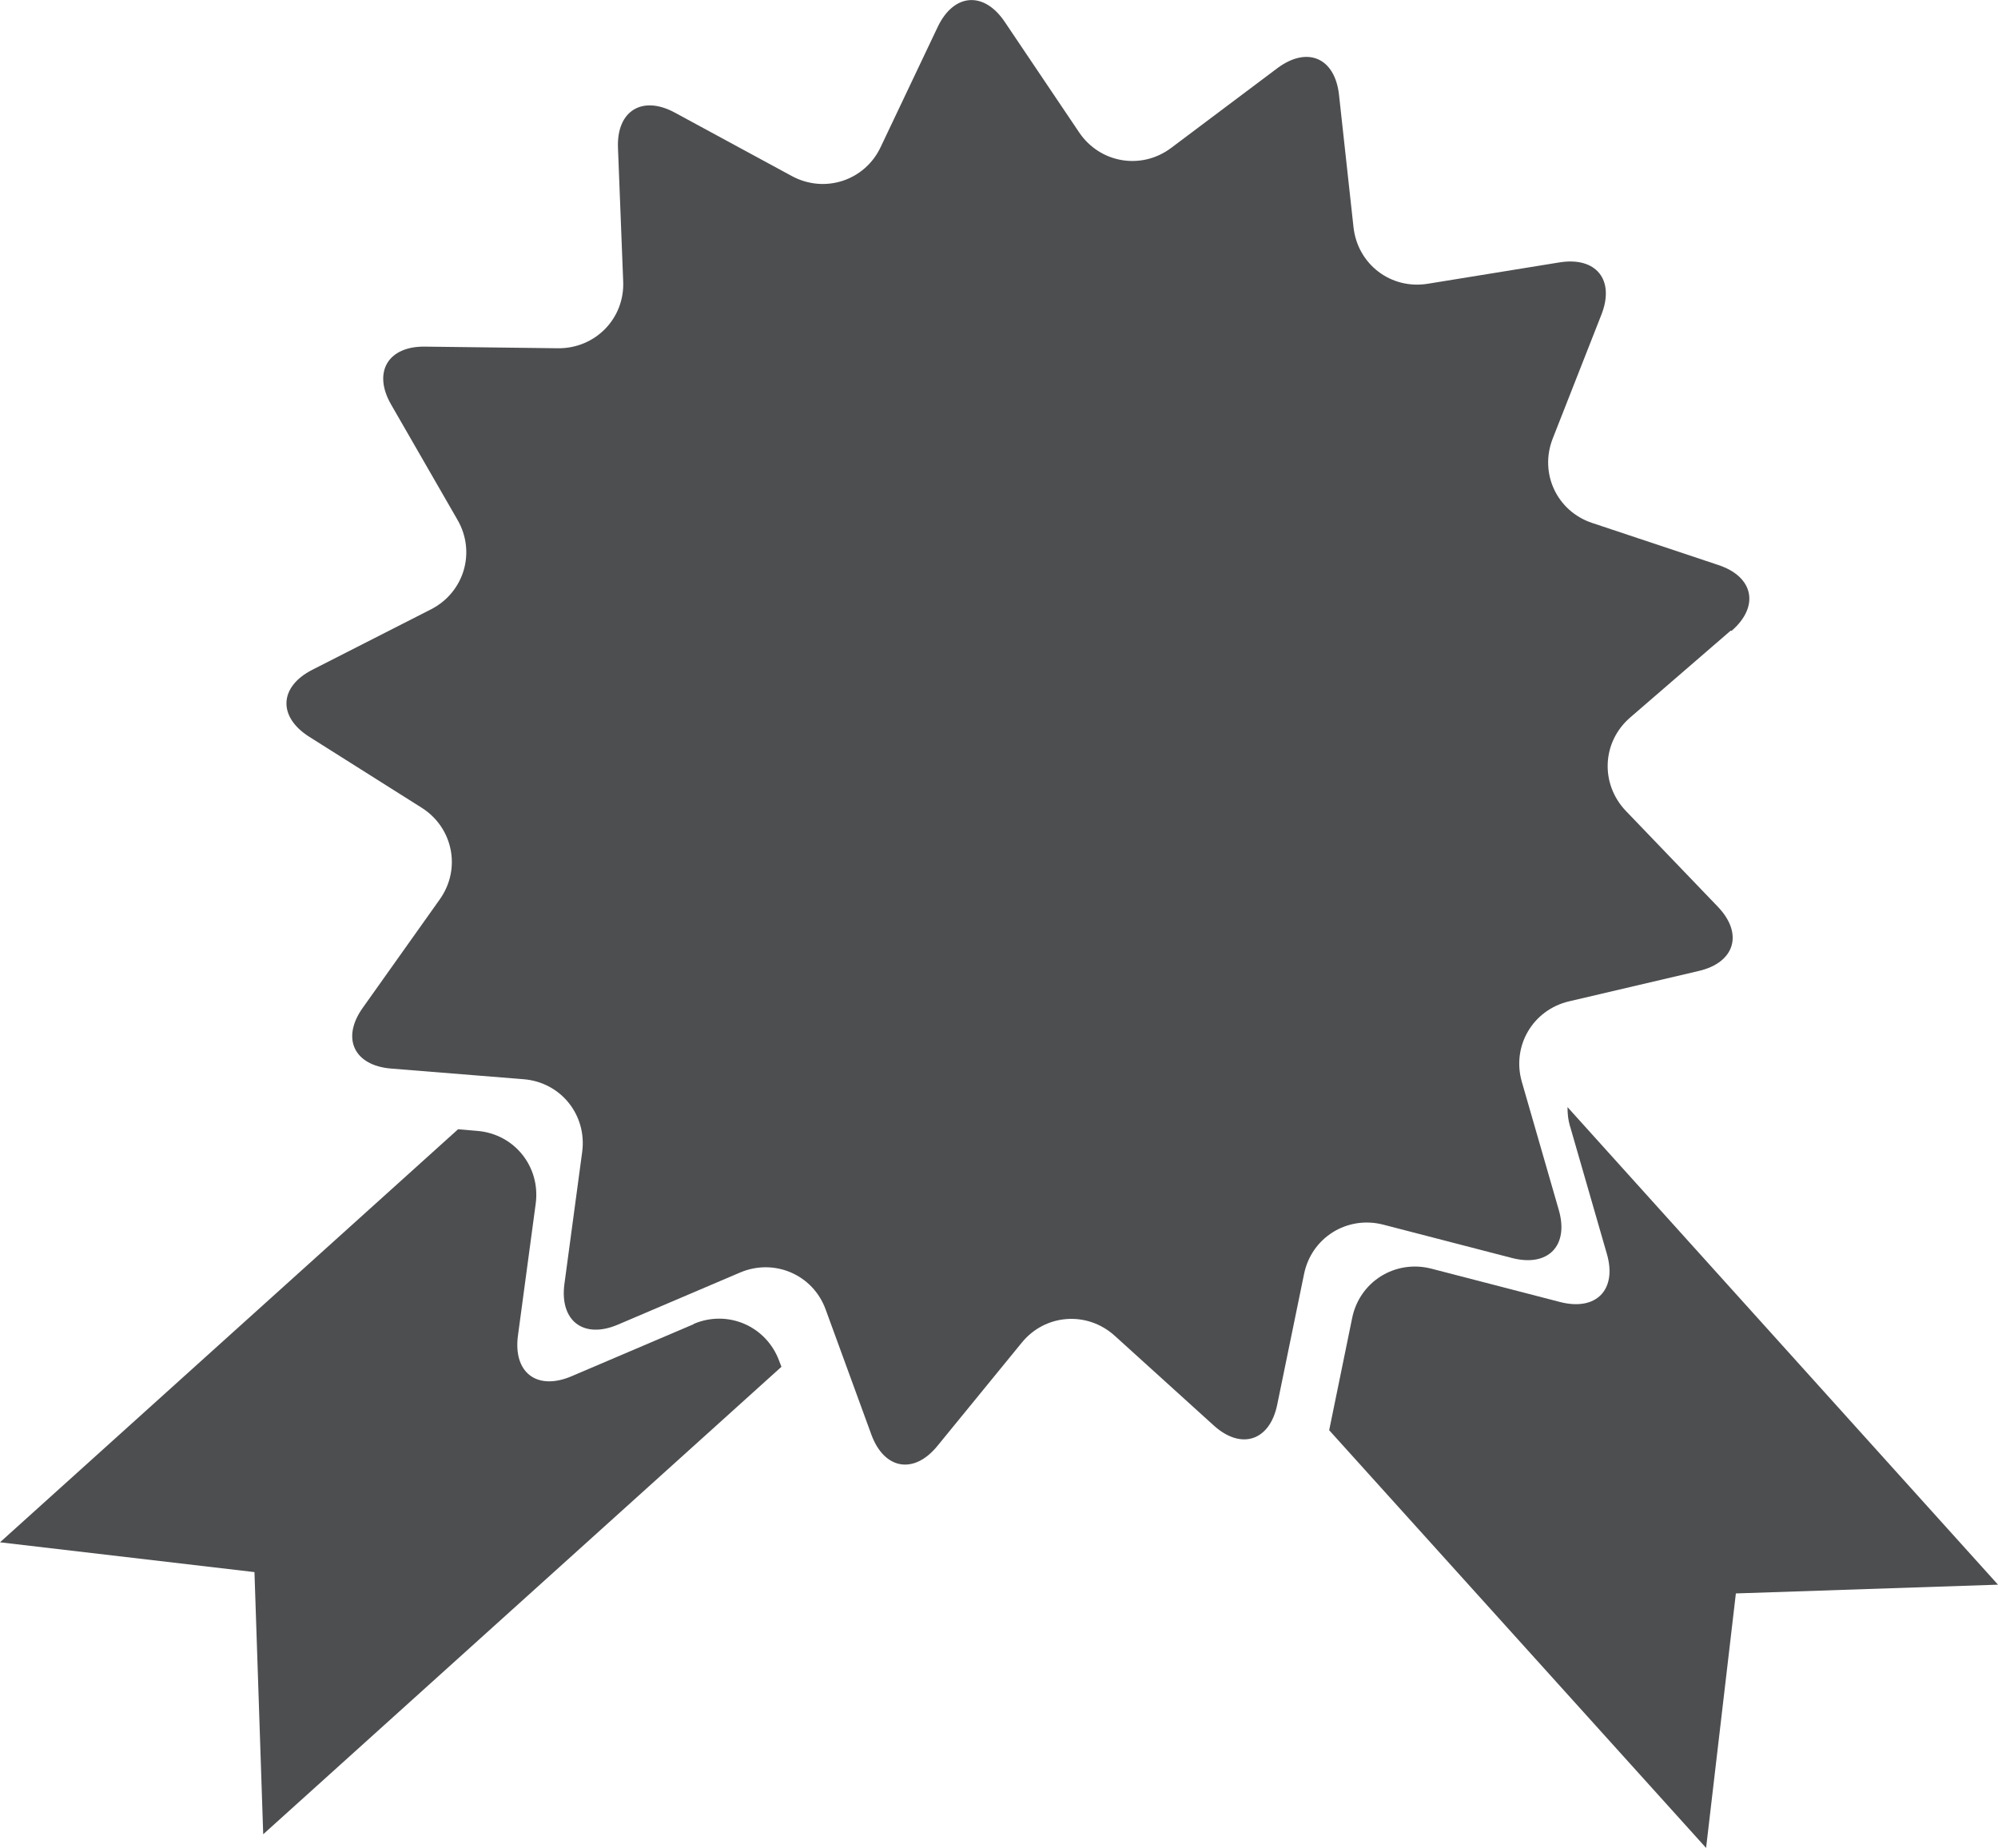 <?xml version="1.0" encoding="UTF-8"?><svg id="Layer_2" xmlns="http://www.w3.org/2000/svg" viewBox="0 0 73.1 67.59"><defs><style>.cls-1{fill:#4d4e50;}</style></defs><g id="Object"><path class="cls-1" d="m63.35,23.08c1.03-.89.82-1.98-.48-2.41l-4.62-1.54c-1.29-.43-1.94-1.82-1.44-3.09l1.78-4.53c.5-1.27-.19-2.13-1.54-1.91l-4.81.78c-1.35.22-2.57-.71-2.72-2.07l-.53-4.84c-.15-1.36-1.16-1.79-2.25-.98l-3.89,2.92c-1.09.82-2.61.56-3.37-.57l-2.72-4.04c-.76-1.13-1.86-1.05-2.45.18l-2.09,4.4c-.58,1.23-2.05,1.71-3.25,1.06l-4.28-2.32c-1.2-.65-2.14-.06-2.08,1.3l.19,4.87c.06,1.36-1.02,2.46-2.38,2.45l-4.87-.06c-1.36-.02-1.92.94-1.24,2.12l2.43,4.22c.68,1.18.24,2.65-.97,3.27l-4.34,2.21c-1.22.62-1.27,1.72-.12,2.45l4.12,2.6c1.15.73,1.45,2.24.66,3.35l-2.82,3.97c-.79,1.11-.32,2.11,1.04,2.22l4.85.39c1.36.11,2.32,1.31,2.14,2.66l-.65,4.83c-.18,1.35.7,2.02,1.95,1.49l4.48-1.91c1.25-.53,2.67.08,3.13,1.36l1.67,4.57c.47,1.28,1.56,1.47,2.42.41l3.08-3.77c.86-1.06,2.4-1.17,3.41-.25l3.61,3.27c1.01.92,2.06.57,2.33-.76l.98-4.77c.27-1.34,1.58-2.15,2.9-1.81l4.71,1.22c1.32.34,2.09-.45,1.71-1.76l-1.35-4.68c-.38-1.31.4-2.64,1.73-2.95l4.74-1.11c1.33-.31,1.64-1.37.7-2.35l-3.37-3.51c-.94-.99-.87-2.52.16-3.41l3.68-3.18Z"/><path class="cls-1" d="m57.44,41.19l1.35,4.68c.38,1.31-.39,2.1-1.71,1.76l-4.71-1.22c-1.32-.34-2.63.47-2.9,1.81l-.84,4.1,13.79,15.28,1.09-9.31,9.59-.32-15.75-17.47c0,.23.02.46.09.7Z"/><path class="cls-1" d="m25.38,48.44l-4.48,1.91c-1.26.53-2.13-.14-1.95-1.49l.65-4.83c.18-1.35-.78-2.55-2.14-2.66l-.7-.06L0,56.42l9.31,1.09.32,9.59,18.96-17.1-.08-.21c-.47-1.28-1.88-1.89-3.13-1.36Z"/></g></svg>